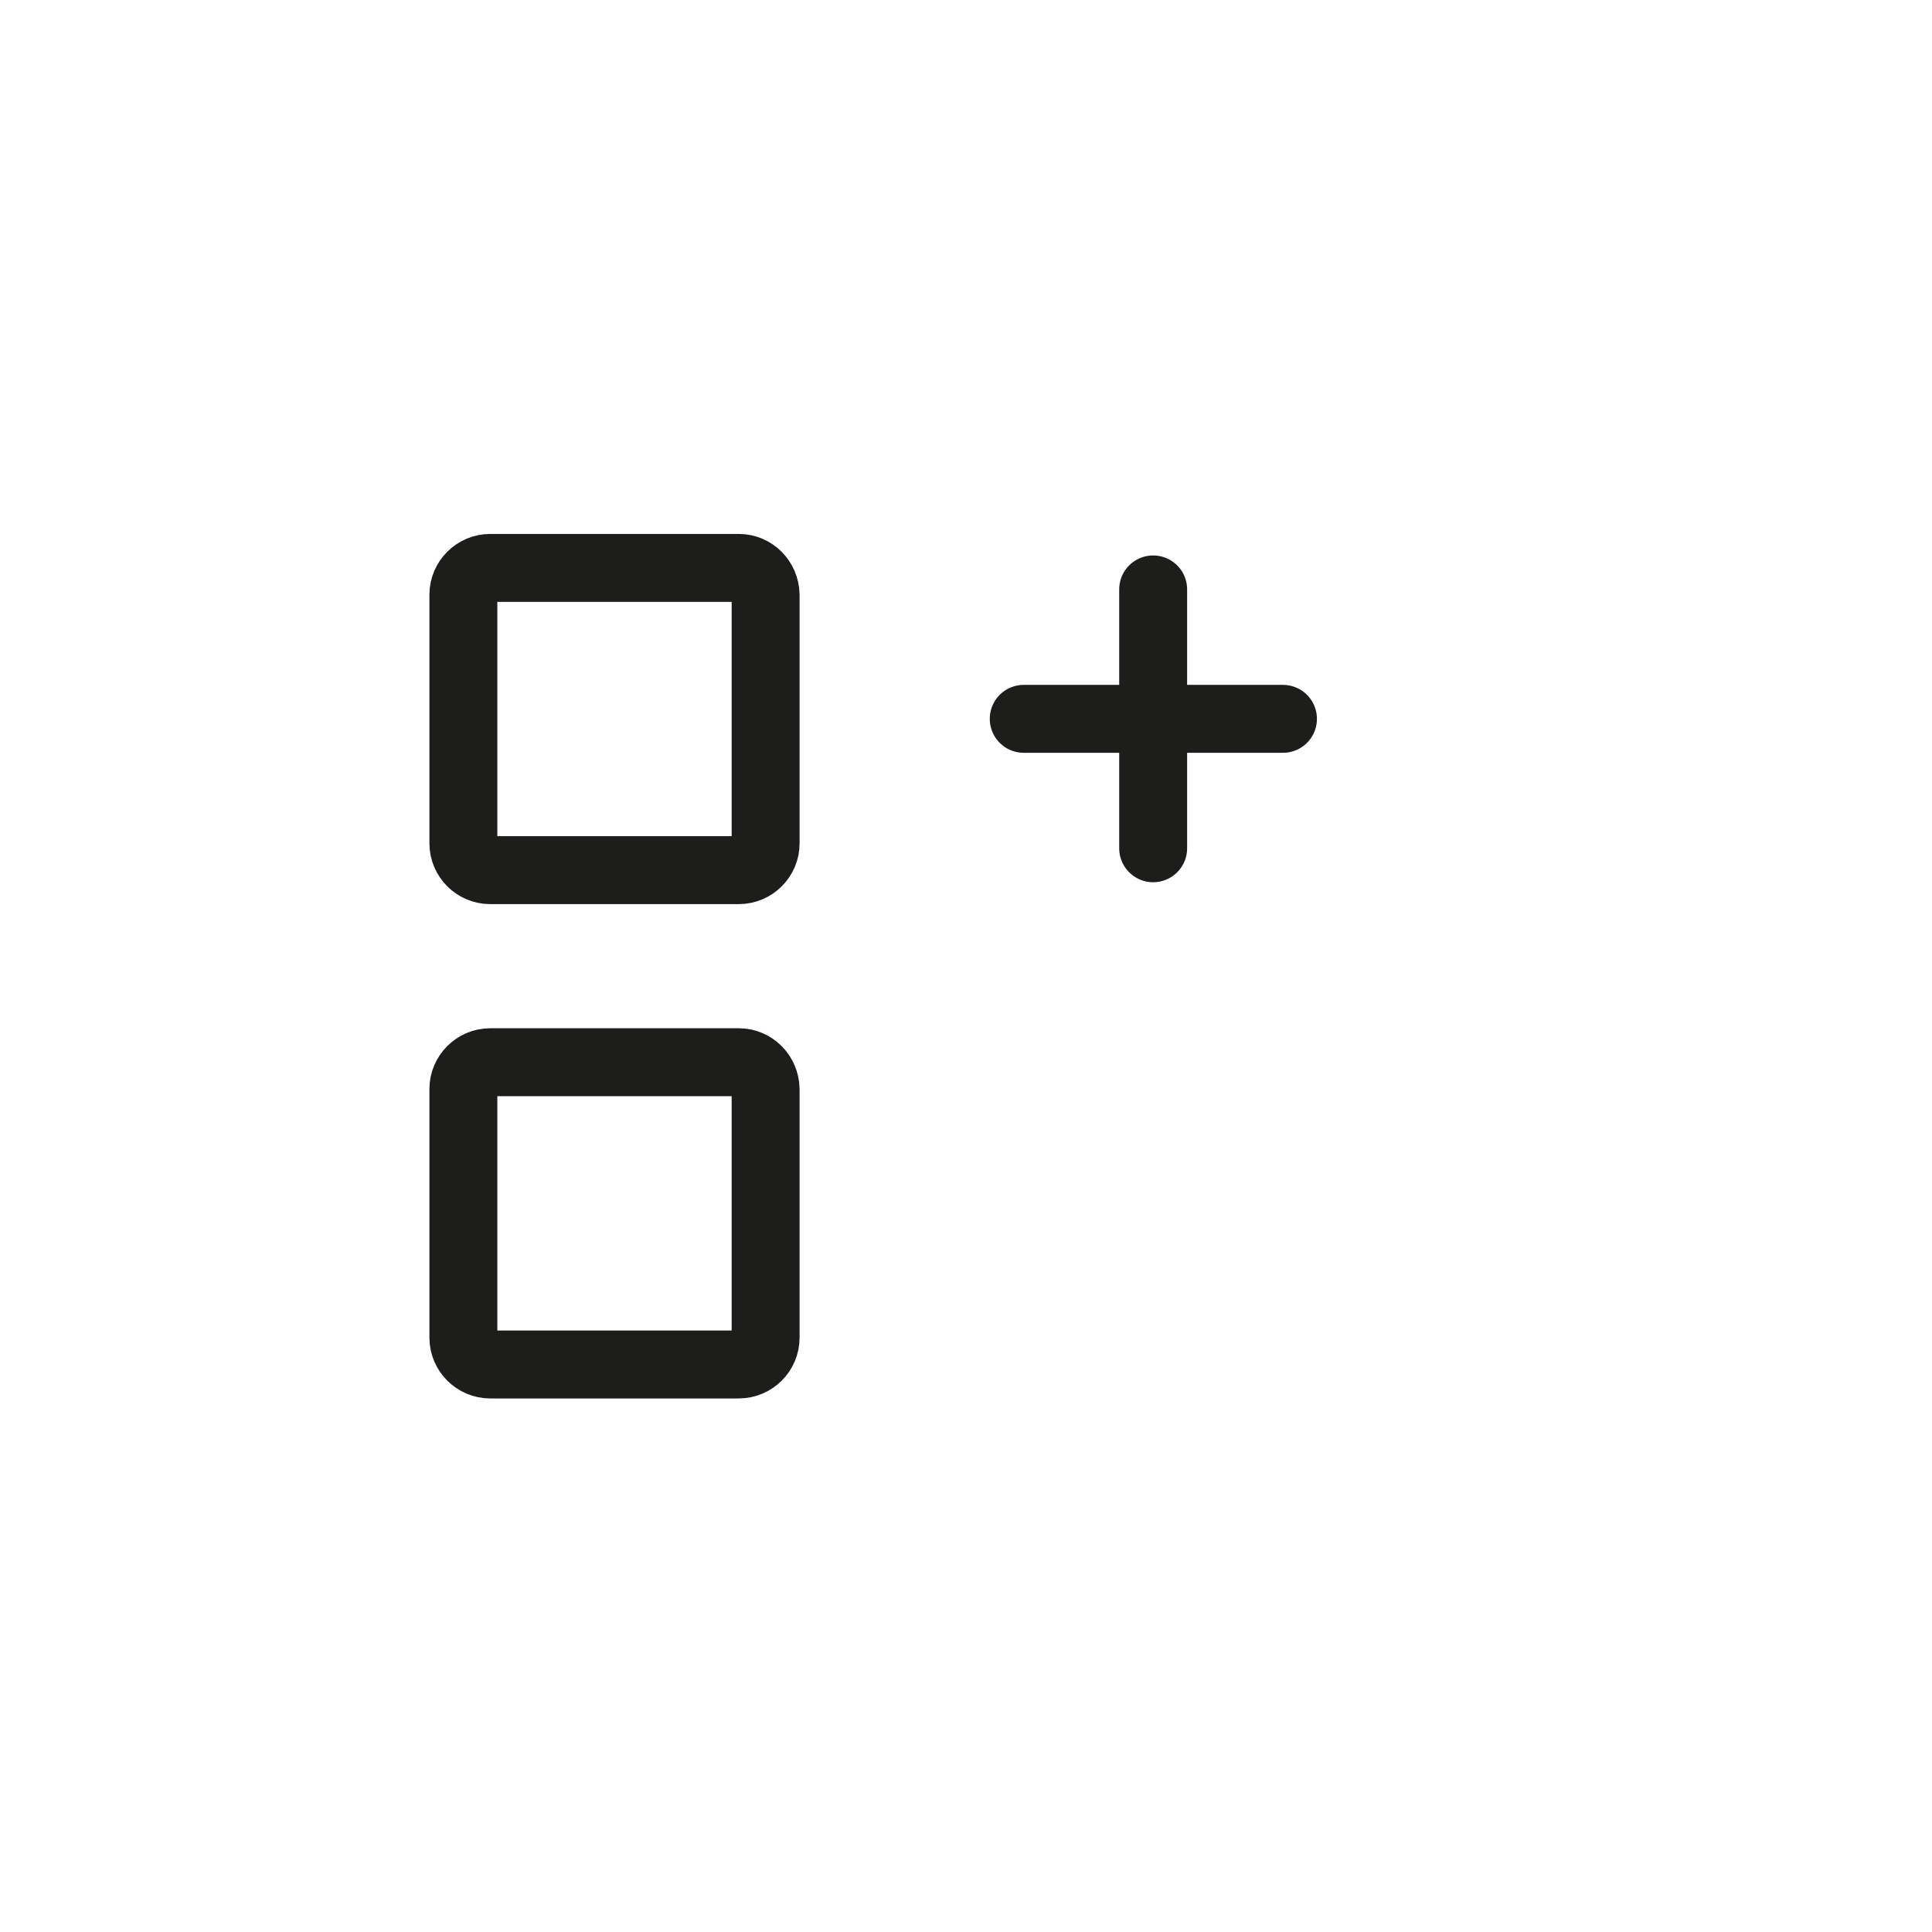 <?xml version="1.0" encoding="utf-8"?>
<!-- Generator: Adobe Illustrator 25.0.0, SVG Export Plug-In . SVG Version: 6.00 Build 0)  -->
<svg version="1.1" id="Ebene_1" xmlns="http://www.w3.org/2000/svg" xmlns:xlink="http://www.w3.org/1999/xlink" x="0px" y="0px"
	 viewBox="0 0 512 512" style="enable-background:new 0 0 512 512;" xml:space="preserve">
<style type="text/css">
	.st0{display:none;}
	.st1{display:inline;fill:#E62C2A;stroke:#000000;stroke-width:16;stroke-miterlimit:10;}
	.st2{display:inline;fill:none;stroke:#010202;stroke-width:60;stroke-linecap:round;stroke-miterlimit:10;}
	.st3{display:inline;fill:none;stroke:#010202;stroke-width:40;stroke-linecap:round;stroke-miterlimit:10;}
	.st4{display:inline;}
	.st5{display:inline;fill:none;stroke:#000000;stroke-width:20;stroke-miterlimit:10;}
	.st6{fill:none;stroke:#1D1D1B;stroke-width:18;stroke-miterlimit:10;}
	.st7{fill:none;stroke:#1D1D1B;stroke-width:18;stroke-linecap:round;stroke-miterlimit:10;}
</style>
<g id="Ebene_1_1_" class="st0">
	<rect x="95.9" y="95.9" class="st1" width="320.2" height="320.2"/>
</g>
<g id="Delete" class="st0">
	<line class="st2" x1="138.1" y1="373.9" x2="373.9" y2="138.1"/>
	<line class="st2" x1="138.1" y1="138.1" x2="373.9" y2="373.9"/>
</g>
<g id="Ebene_4" class="st0">
	<line class="st3" x1="138.6" y1="373.4" x2="373.4" y2="138.6"/>
	<line class="st3" x1="138.6" y1="138.6" x2="373.4" y2="373.4"/>
</g>
<g id="Ebene_3" class="st0">
	<g class="st4">
		<path d="M407,99.8l7,12.2c-45.9,32.4-88.4,73.4-127.5,123.1c-39.1,49.6-67.4,98.2-84.8,145.9l-10.3,6.8
			c-8.9,5.8-16.6,11.6-23,17.4c-1.1-5.6-4.1-14.7-9.2-27.2l-5.4-13.4c-11.7-29-21.6-49.2-29.7-60.7c-8.1-11.5-16.8-17.7-26.2-18.7
			c12.7-11.6,23.7-17.4,33.1-17.4c13,0,27.2,17.5,42.8,52.4l8.5,18.8c27.7-49.6,61.2-95.4,100.4-137.2
			C321.9,159.9,363.3,125.9,407,99.8z"/>
	</g>
	<circle class="st5" cx="256" cy="256" r="243.7"/>
</g>
<path class="st6" d="M195.8,150.5h-65.9c-3.9,0-7.1,3.2-7.1,7.1v65.9c0,3.9,3.2,7.1,7.1,7.1h65.9c3.9,0,7.1-3.2,7.1-7.1v-65.9
	C202.8,153.7,199.7,150.5,195.8,150.5z"/>
<path class="st6" d="M195.8,281.5h-65.9c-3.9,0-7.1,3.2-7.1,7.1v65.9c0,3.9,3.2,7.1,7.1,7.1h65.9c3.9,0,7.1-3.2,7.1-7.1v-65.9
	C202.8,284.7,199.7,281.5,195.8,281.5z"/>
<line class="st7" x1="271.3" y1="190.5" x2="340" y2="190.5"/>
<line class="st7" x1="305.6" y1="156.2" x2="305.6" y2="224.8"/>
</svg>
